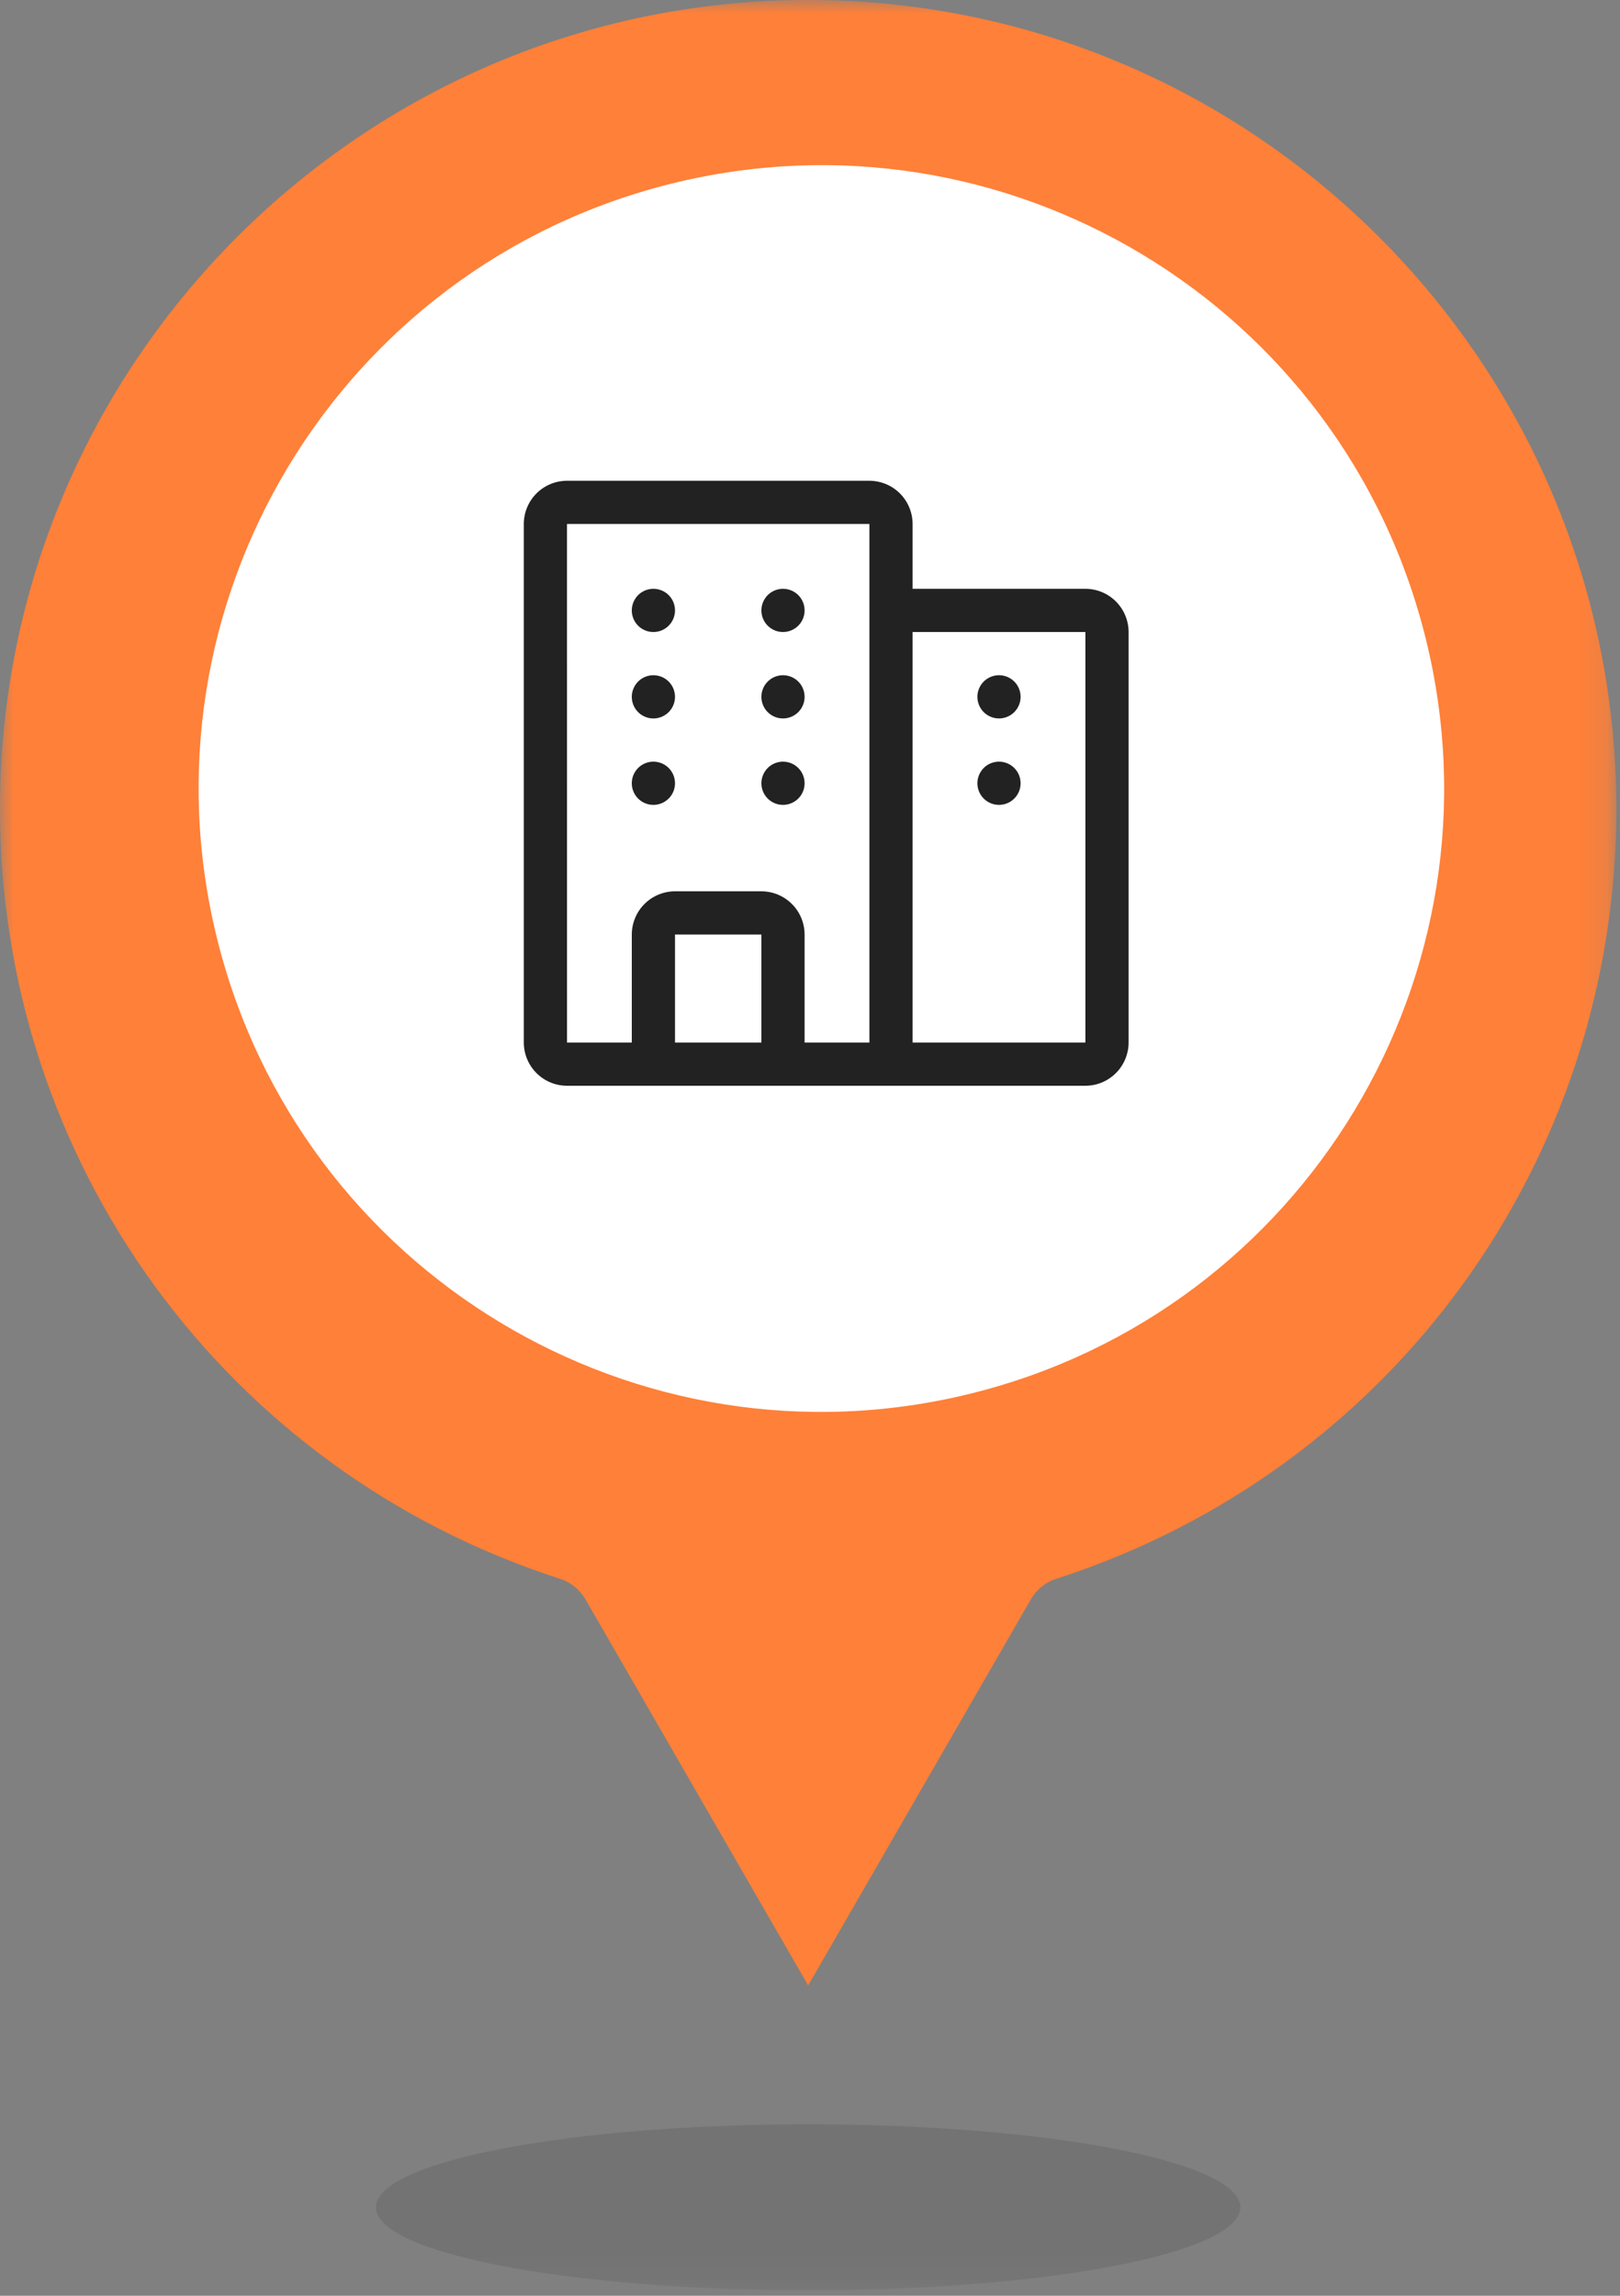 <svg width="60" height="85" viewBox="0 0 60 85" fill="none" xmlns="http://www.w3.org/2000/svg">
<rect x="0" y="0" width="60" height="85" fill="#808080" stroke="none"/>
<mask id="mask0_1006_77" style="mask-type:luminance" maskUnits="userSpaceOnUse" x="0" y="0" width="60" height="85">
<path d="M59.857 0H0V84.798H59.857V0Z" fill="white"/>
</mask>
<g mask="url(#mask0_1006_77)">
<path d="M29.93 84.798C38.772 84.798 45.939 83.422 45.939 81.724C45.939 80.027 38.772 78.651 29.93 78.651C21.089 78.651 13.922 80.027 13.922 81.724C13.922 83.422 21.089 84.798 29.93 84.798Z" fill="black" fill-opacity="0.1"/>
<path d="M29.929 0C13.425 0 0 13.434 0 29.948C0 42.999 8.336 54.454 20.744 58.455C21.139 58.582 21.474 58.854 21.682 59.212L29.932 73.51L38.182 59.212C38.391 58.85 38.722 58.582 39.12 58.455C51.529 54.454 59.865 42.999 59.865 29.948C59.857 13.434 46.432 0 29.929 0Z" fill="#FF8038"/>
<path d="M35.968 51.593C48.33 48.528 55.868 36.016 52.805 23.645C49.742 11.275 37.238 3.732 24.876 6.797C12.514 9.862 4.975 22.375 8.038 34.745C11.102 47.115 23.606 54.659 35.968 51.593Z" fill="white"/>
<path d="M40.2 21.8H33.8V19.4C33.799 18.976 33.63 18.569 33.33 18.269C33.031 17.97 32.624 17.801 32.2 17.8H21C20.576 17.801 20.169 17.969 19.869 18.269C19.569 18.569 19.401 18.976 19.4 19.4V38.6C19.401 39.024 19.57 39.431 19.869 39.73C20.169 40.03 20.576 40.199 21 40.2H40.2C40.624 40.199 41.03 40.03 41.33 39.73C41.63 39.43 41.799 39.024 41.8 38.6V23.4C41.799 22.976 41.63 22.569 41.33 22.269C41.031 21.97 40.624 21.801 40.2 21.8ZM28.2 38.6H25V34.6H28.2V38.6ZM32.2 38.6H29.8V34.6C29.799 34.176 29.63 33.769 29.33 33.47C29.031 33.17 28.624 33.001 28.2 33H25C24.576 33.001 24.169 33.17 23.869 33.47C23.57 33.769 23.401 34.176 23.4 34.6V38.6H21L20.999 19.4H32.2V38.6ZM40.2 38.6H33.8V23.4H40.2V38.6ZM37.8 29C37.8 29.158 37.753 29.313 37.665 29.445C37.578 29.576 37.452 29.678 37.306 29.739C37.16 29.8 36.999 29.815 36.844 29.785C36.689 29.754 36.546 29.678 36.434 29.566C36.322 29.454 36.246 29.311 36.215 29.156C36.185 29.001 36.2 28.84 36.261 28.694C36.322 28.548 36.424 28.422 36.555 28.335C36.687 28.247 36.842 28.2 37 28.2C37.212 28.2 37.416 28.284 37.566 28.434C37.716 28.584 37.8 28.788 37.8 29ZM36.2 25.8C36.2 25.642 36.247 25.487 36.335 25.355C36.422 25.224 36.548 25.122 36.694 25.061C36.84 25 37.001 24.985 37.156 25.015C37.311 25.046 37.454 25.122 37.566 25.234C37.678 25.346 37.754 25.489 37.785 25.644C37.815 25.799 37.8 25.96 37.739 26.106C37.678 26.252 37.576 26.378 37.445 26.465C37.313 26.553 37.158 26.6 37 26.6C36.788 26.6 36.584 26.516 36.434 26.366C36.284 26.216 36.2 26.012 36.2 25.8ZM29.8 29C29.8 29.158 29.753 29.313 29.665 29.445C29.578 29.576 29.452 29.678 29.306 29.739C29.16 29.8 28.999 29.815 28.844 29.785C28.689 29.754 28.546 29.678 28.434 29.566C28.322 29.454 28.246 29.311 28.215 29.156C28.185 29.001 28.2 28.84 28.261 28.694C28.322 28.548 28.424 28.422 28.555 28.335C28.687 28.247 28.842 28.2 29 28.2C29.212 28.2 29.416 28.284 29.566 28.434C29.716 28.584 29.8 28.788 29.8 29ZM29.8 25.8C29.8 25.958 29.753 26.113 29.665 26.245C29.578 26.376 29.452 26.478 29.306 26.539C29.16 26.6 28.999 26.615 28.844 26.585C28.689 26.554 28.546 26.478 28.434 26.366C28.322 26.254 28.246 26.111 28.215 25.956C28.185 25.801 28.2 25.64 28.261 25.494C28.322 25.348 28.424 25.222 28.555 25.135C28.687 25.047 28.842 25 29 25C29.212 25 29.416 25.084 29.566 25.234C29.716 25.384 29.8 25.588 29.8 25.8ZM29.8 22.6C29.8 22.758 29.753 22.913 29.665 23.045C29.578 23.176 29.452 23.278 29.306 23.339C29.16 23.4 28.999 23.415 28.844 23.385C28.689 23.354 28.546 23.278 28.434 23.166C28.322 23.054 28.246 22.911 28.215 22.756C28.185 22.601 28.2 22.44 28.261 22.294C28.322 22.148 28.424 22.022 28.555 21.935C28.687 21.847 28.842 21.8 29 21.8C29.212 21.8 29.416 21.884 29.566 22.034C29.716 22.184 29.8 22.388 29.8 22.6ZM25 29C25 29.158 24.953 29.313 24.865 29.445C24.778 29.576 24.652 29.678 24.506 29.739C24.36 29.8 24.199 29.815 24.044 29.785C23.889 29.754 23.746 29.678 23.634 29.566C23.522 29.454 23.446 29.311 23.415 29.156C23.385 29.001 23.4 28.84 23.461 28.694C23.522 28.548 23.624 28.422 23.755 28.335C23.887 28.247 24.042 28.2 24.2 28.2C24.412 28.2 24.616 28.284 24.766 28.434C24.916 28.584 25 28.788 25 29ZM25 25.8C25 25.958 24.953 26.113 24.865 26.245C24.778 26.376 24.652 26.478 24.506 26.539C24.36 26.6 24.199 26.615 24.044 26.585C23.889 26.554 23.746 26.478 23.634 26.366C23.522 26.254 23.446 26.111 23.415 25.956C23.385 25.801 23.4 25.64 23.461 25.494C23.522 25.348 23.624 25.222 23.755 25.135C23.887 25.047 24.042 25 24.2 25C24.412 25 24.616 25.084 24.766 25.234C24.916 25.384 25 25.588 25 25.8ZM25 22.6C25 22.758 24.953 22.913 24.865 23.045C24.778 23.176 24.652 23.278 24.506 23.339C24.36 23.4 24.199 23.415 24.044 23.385C23.889 23.354 23.746 23.278 23.634 23.166C23.522 23.054 23.446 22.911 23.415 22.756C23.385 22.601 23.4 22.44 23.461 22.294C23.522 22.148 23.624 22.022 23.755 21.935C23.887 21.847 24.042 21.8 24.2 21.8C24.412 21.8 24.616 21.884 24.766 22.034C24.916 22.184 25 22.388 25 22.6Z" fill="#222222"/>
</g>
</svg>

